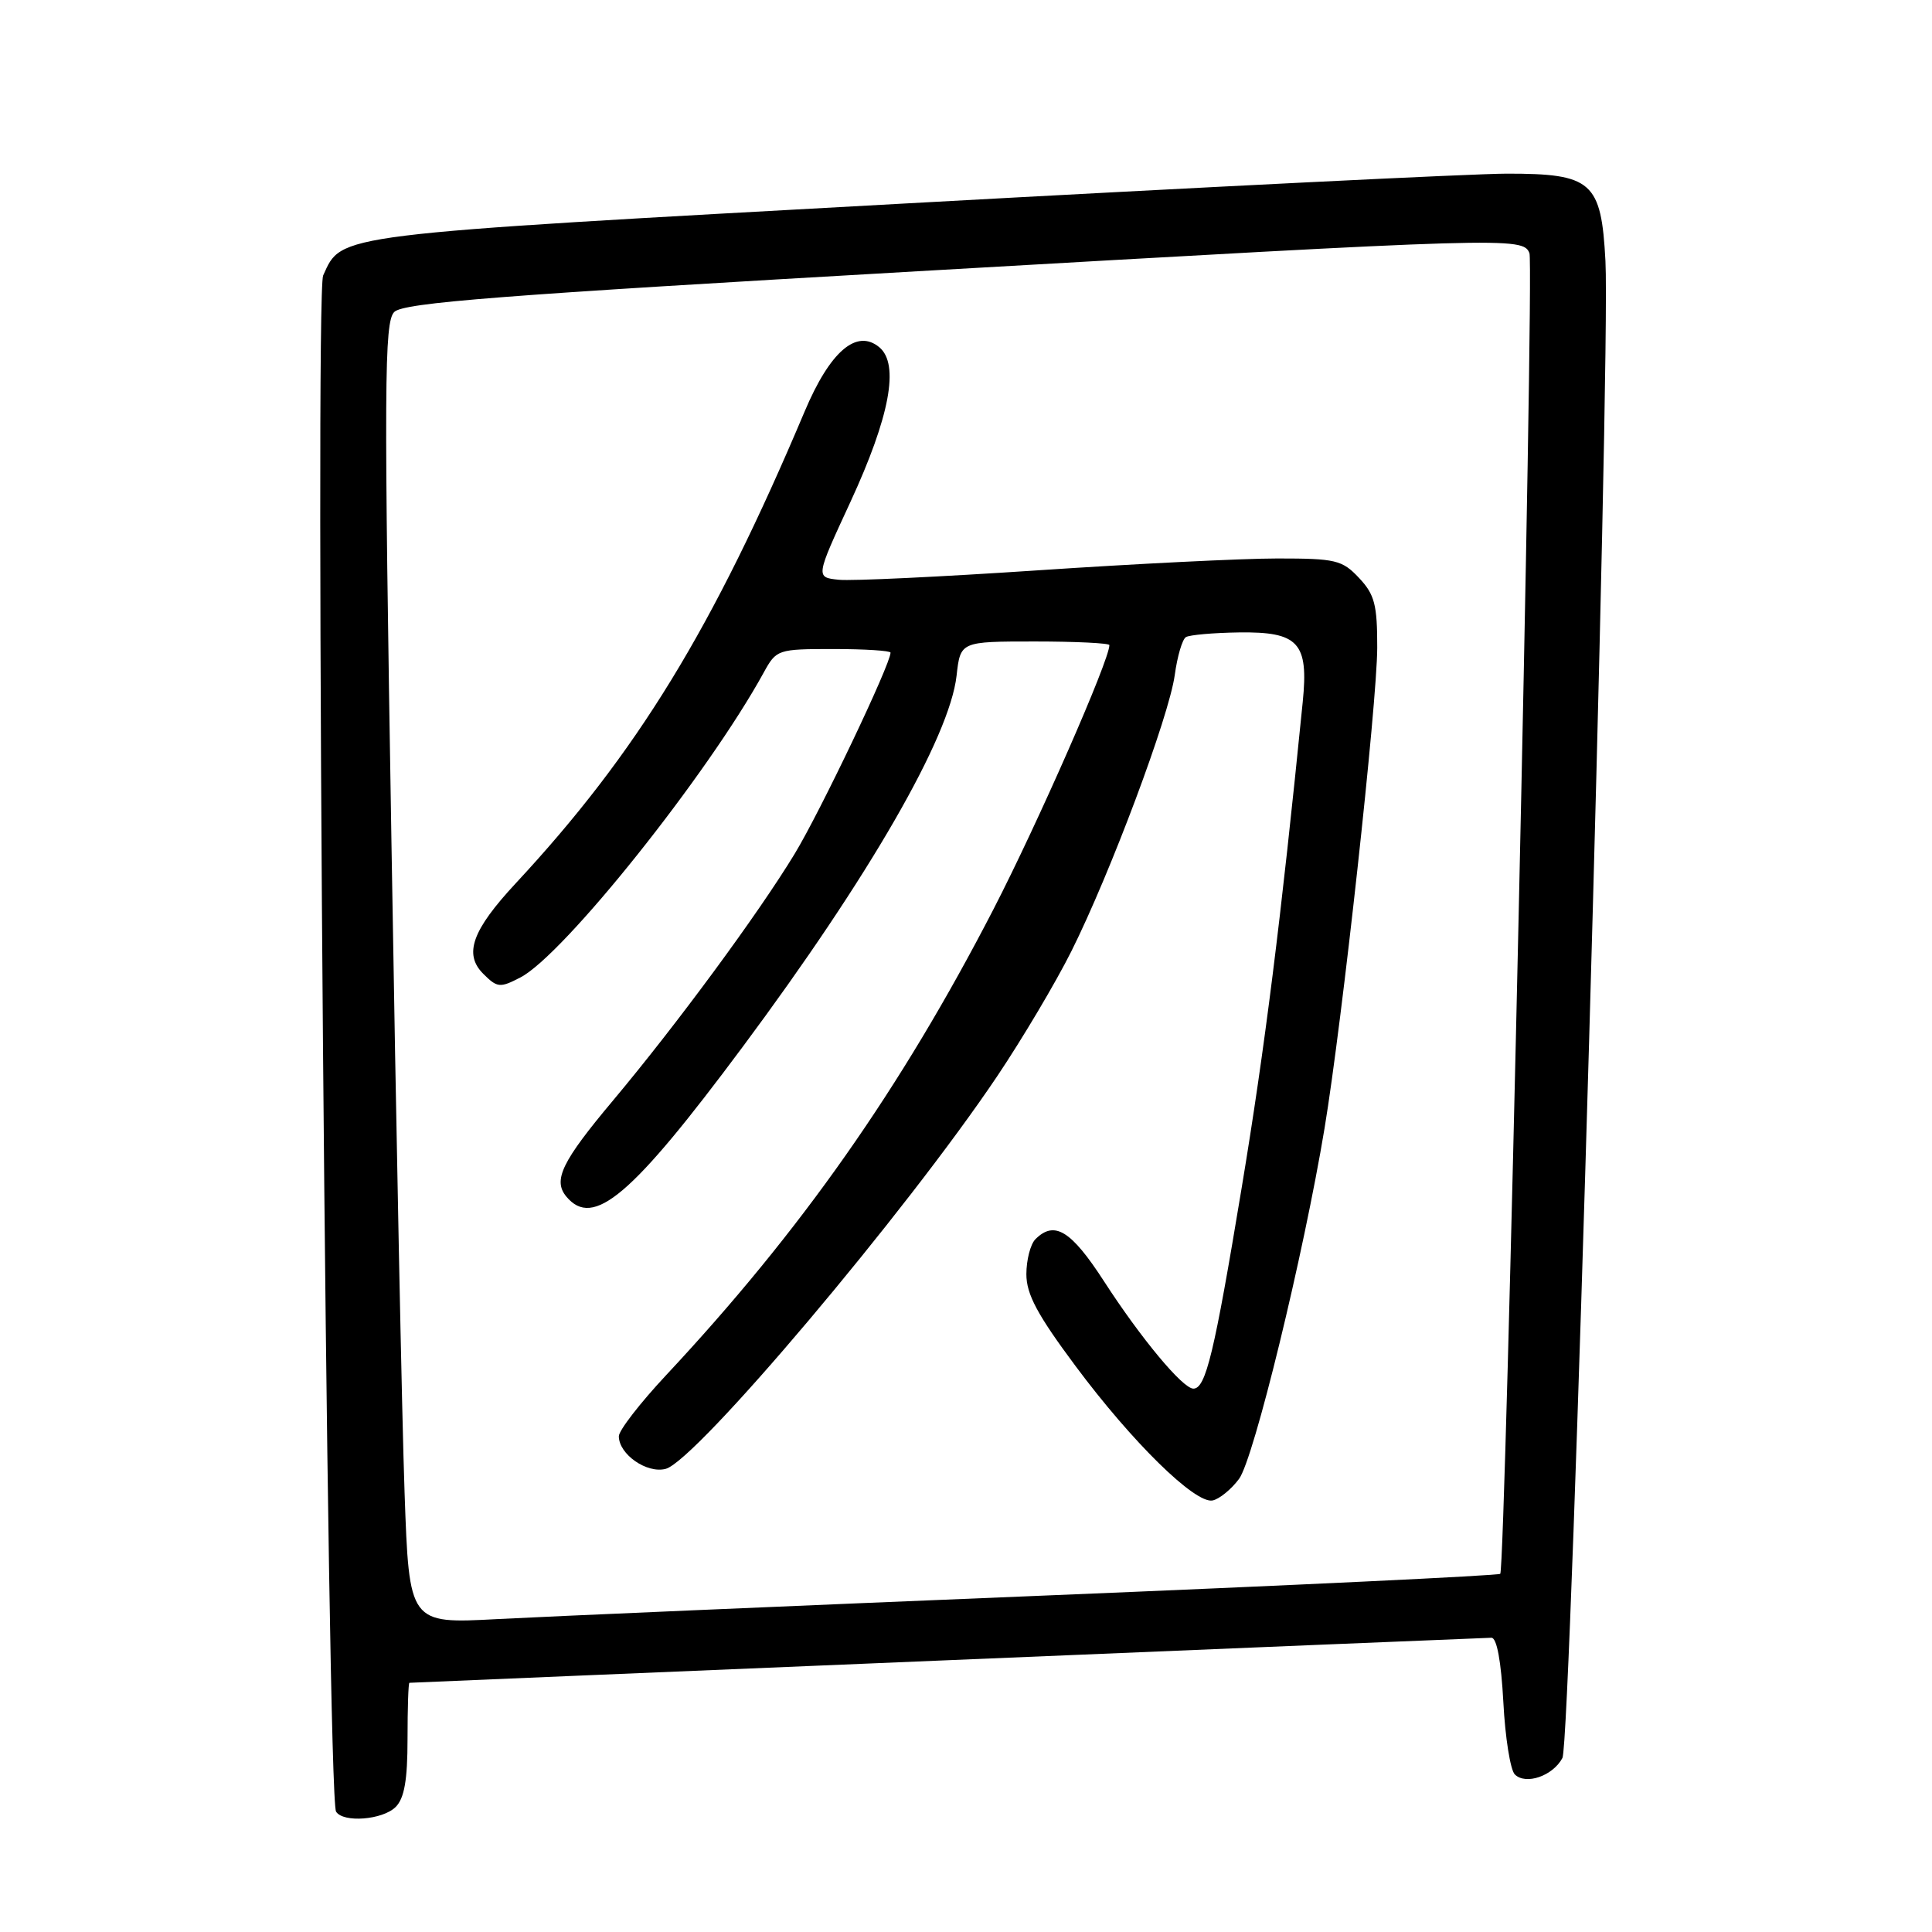 <?xml version="1.0" encoding="UTF-8" standalone="no"?>
<!DOCTYPE svg PUBLIC "-//W3C//DTD SVG 1.1//EN" "http://www.w3.org/Graphics/SVG/1.1/DTD/svg11.dtd" >
<svg xmlns="http://www.w3.org/2000/svg" xmlns:xlink="http://www.w3.org/1999/xlink" version="1.1" viewBox="0 0 256 256">
 <g >
 <path fill="currentColor"
d=" M 52.43 239.43 C 53.58 238.28 54.00 235.85 54.00 230.43 C 54.00 226.34 54.11 222.99 54.25 222.98 C 55.63 222.90 196.79 217.01 197.62 217.01 C 198.34 217.00 198.91 220.14 199.20 225.52 C 199.44 230.21 200.13 234.53 200.72 235.12 C 202.16 236.56 205.76 235.33 207.03 232.94 C 208.17 230.82 213.42 47.85 212.73 34.59 C 212.18 24.07 210.96 23.00 199.64 23.01 C 195.16 23.02 159.40 24.79 120.17 26.95 C 43.62 31.16 45.35 30.95 42.82 36.50 C 41.67 39.02 43.34 238.13 44.53 240.05 C 45.47 241.56 50.71 241.15 52.43 239.43 Z  M 53.61 197.83 C 53.27 188.30 52.49 149.53 51.87 111.67 C 50.86 50.79 50.91 42.66 52.24 41.34 C 53.46 40.11 66.34 39.11 121.62 35.94 C 199.90 31.45 201.83 31.39 202.66 33.55 C 203.30 35.23 199.49 207.84 198.79 208.54 C 198.56 208.77 171.17 210.08 137.93 211.44 C 104.70 212.80 72.26 214.20 65.86 214.54 C 54.22 215.16 54.22 215.16 53.61 197.83 Z  M 164.18 195.96 C 166.13 193.35 172.74 166.22 175.51 149.50 C 177.85 135.36 182.47 93.20 182.49 85.83 C 182.50 80.13 182.15 78.78 180.08 76.58 C 177.84 74.20 176.99 74.00 169.26 74.00 C 164.64 74.00 150.37 74.71 137.54 75.57 C 124.70 76.43 112.82 77.00 111.13 76.82 C 108.06 76.50 108.06 76.50 112.69 66.50 C 117.91 55.20 119.21 48.25 116.51 46.01 C 113.51 43.52 109.98 46.56 106.62 54.52 C 94.46 83.33 84.39 99.78 68.33 117.05 C 62.56 123.26 61.42 126.42 64.03 129.03 C 65.89 130.89 66.25 130.92 68.95 129.52 C 74.68 126.56 93.81 102.59 101.20 89.11 C 102.88 86.06 103.04 86.00 110.45 86.00 C 114.60 86.00 118.00 86.22 118.00 86.48 C 118.00 88.02 108.69 107.55 105.29 113.15 C 100.44 121.13 89.67 135.75 81.23 145.82 C 74.45 153.90 73.24 156.38 75.04 158.55 C 78.60 162.83 83.68 158.52 98.42 138.70 C 115.20 116.13 125.83 97.68 126.75 89.54 C 127.26 85.00 127.26 85.00 137.13 85.00 C 142.56 85.00 147.00 85.22 147.00 85.48 C 147.00 87.49 137.52 109.07 131.63 120.50 C 119.36 144.26 106.13 163.10 88.27 182.21 C 84.82 185.90 82.00 189.54 82.00 190.31 C 82.00 192.70 85.71 195.29 88.21 194.63 C 92.23 193.57 120.02 160.65 132.17 142.55 C 135.47 137.63 139.88 130.21 141.96 126.05 C 147.12 115.73 154.91 94.93 155.66 89.45 C 156.00 86.97 156.66 84.71 157.14 84.42 C 157.61 84.13 160.76 83.85 164.15 83.80 C 172.07 83.69 173.41 85.15 172.62 93.00 C 169.72 121.98 167.58 139.00 164.53 157.38 C 160.89 179.37 159.77 184.00 158.13 184.00 C 156.72 184.00 151.18 177.34 146.29 169.78 C 141.93 163.04 139.72 161.68 137.20 164.20 C 136.54 164.86 136.00 166.95 136.00 168.84 C 136.00 171.50 137.46 174.22 142.50 180.99 C 150.03 191.11 158.35 199.27 160.67 198.82 C 161.56 198.64 163.14 197.36 164.18 195.96 Z "/>
</g>
</svg>